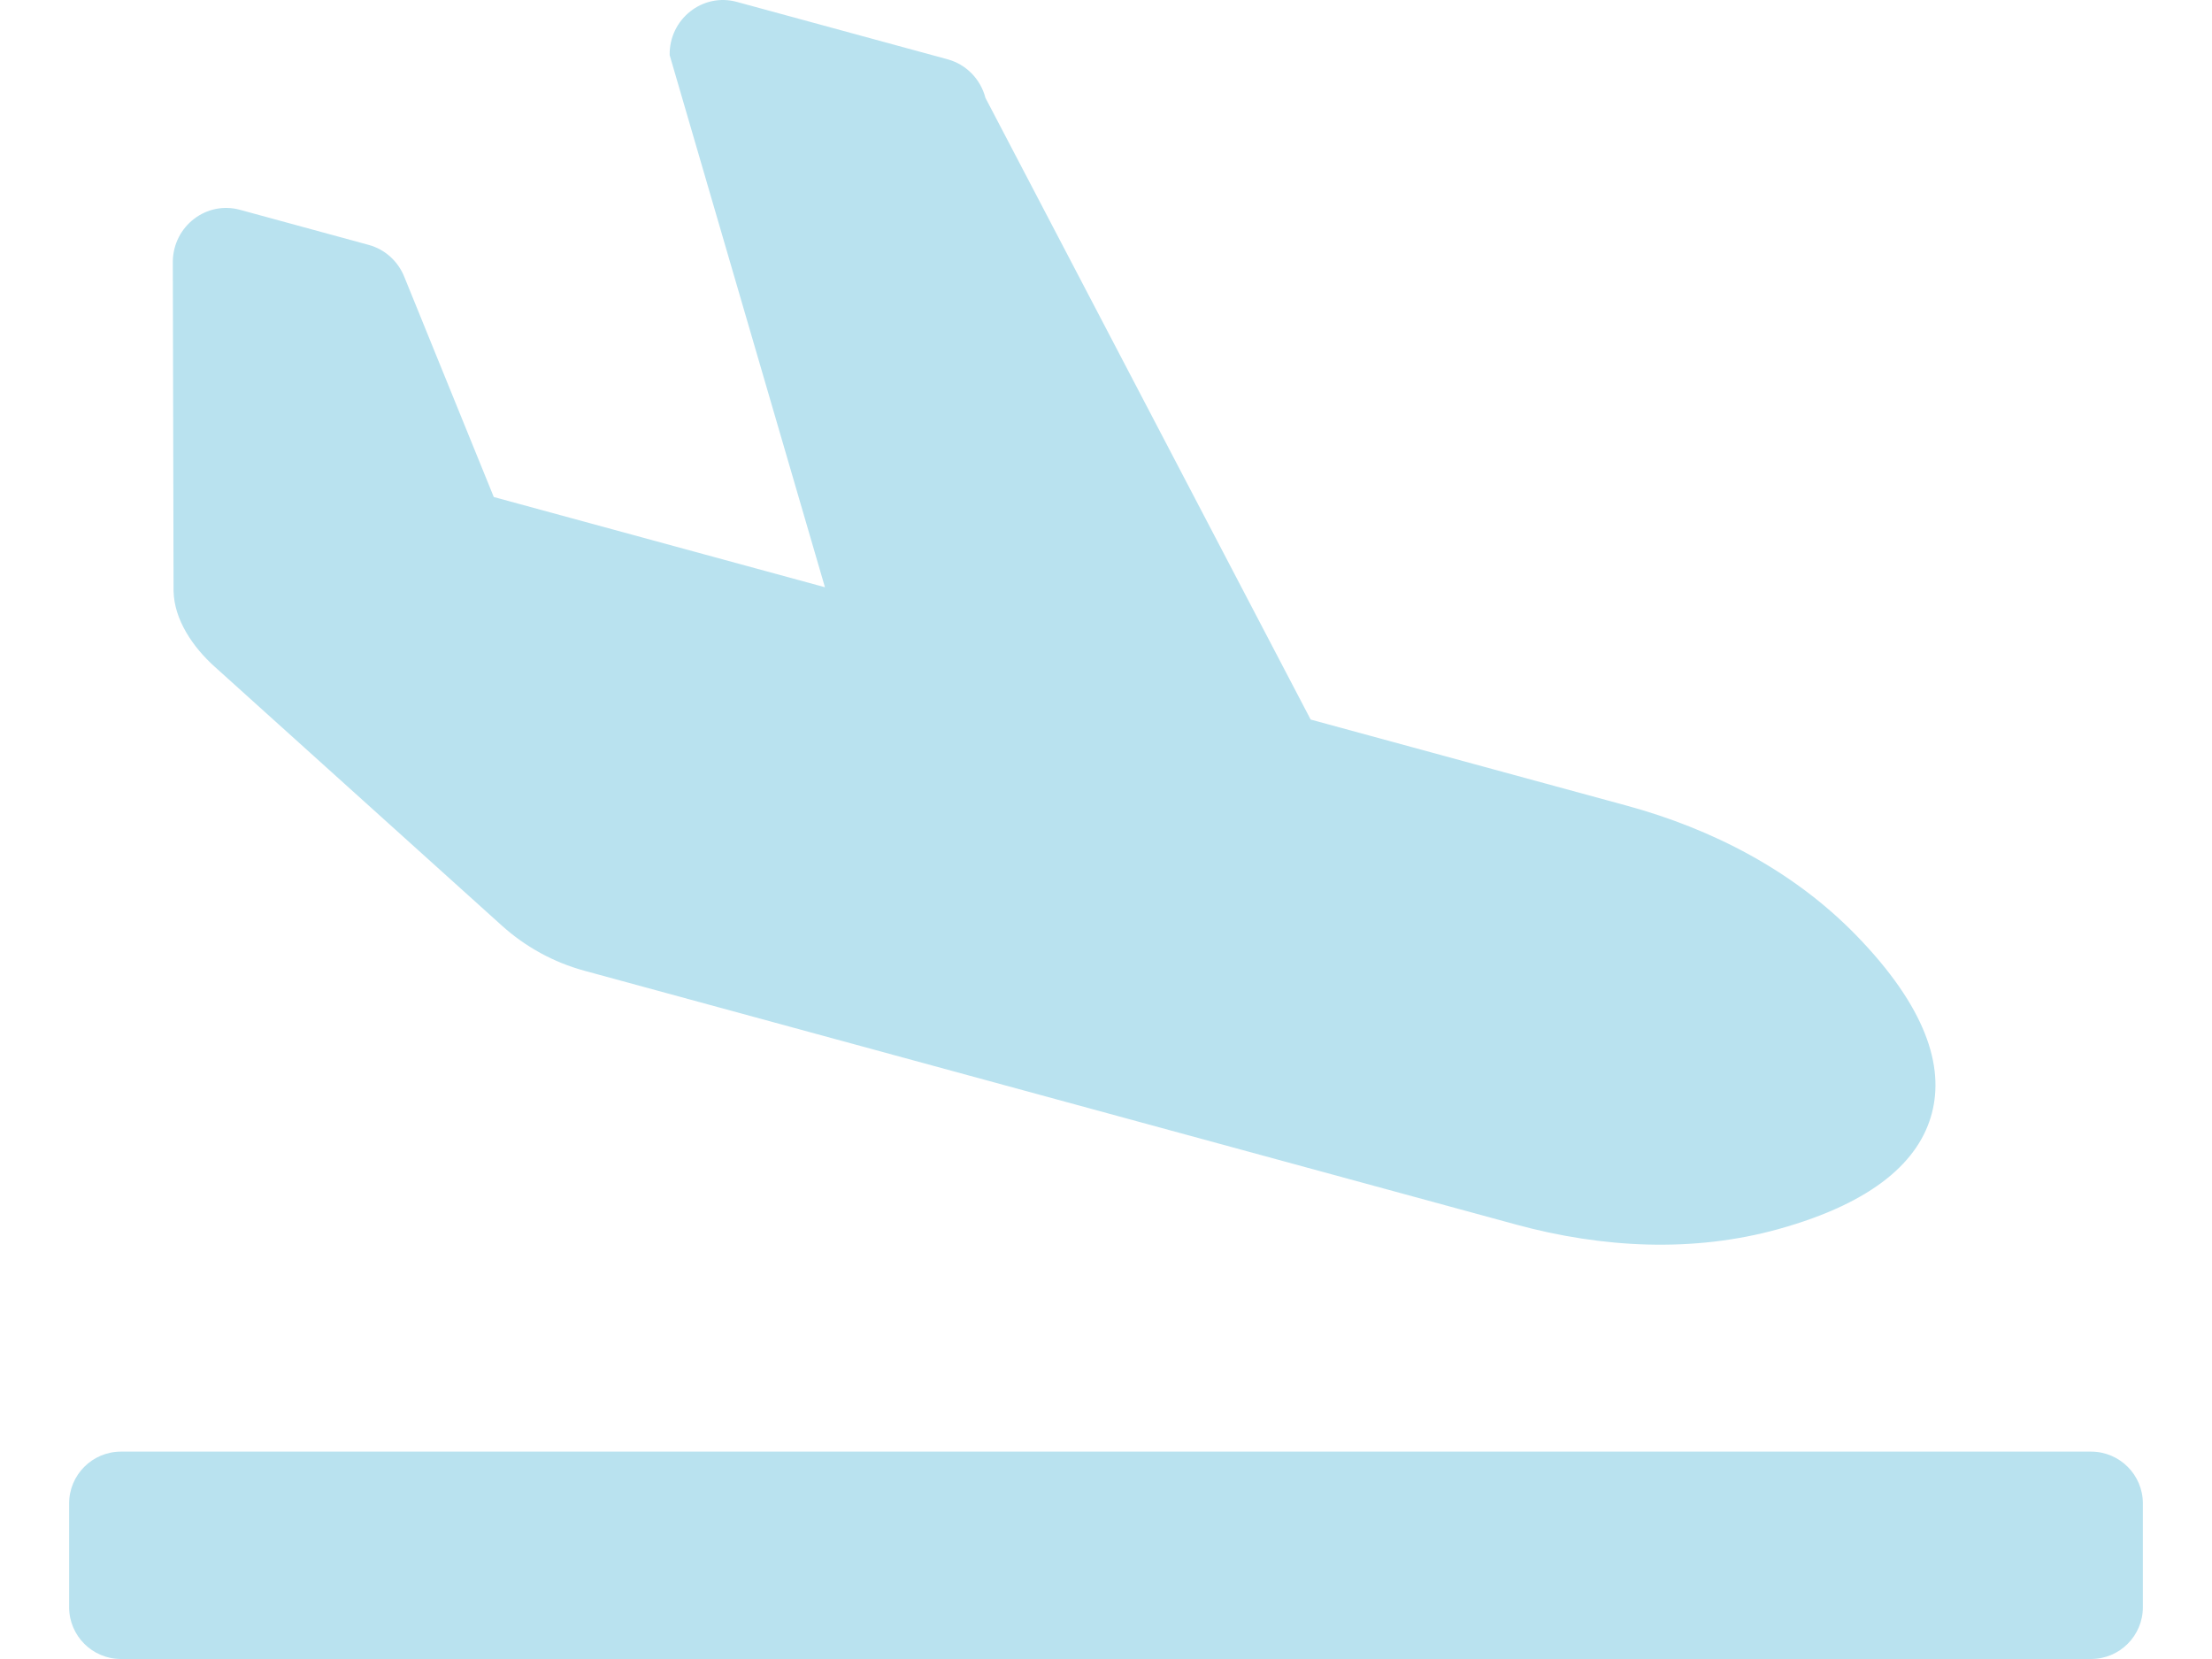 <?xml version="1.0" encoding="utf-8"?>
<!-- Generator: Adobe Illustrator 16.0.4, SVG Export Plug-In . SVG Version: 6.00 Build 0)  -->
<!DOCTYPE svg PUBLIC "-//W3C//DTD SVG 1.1//EN" "http://www.w3.org/Graphics/SVG/1.1/DTD/svg11.dtd">
<svg version="1.1" id="レイヤー_1" xmlns="http://www.w3.org/2000/svg" xmlns:xlink="http://www.w3.org/1999/xlink" x="0px"
	 y="0px" width="640px" height="480px" viewBox="0 0 640 480" enable-background="new 0 0 640 480" xml:space="preserve">
<path fill="#B9E2EF" d="M605,420H35c-8.288,0-15,6.713-15,15v30c0,8.287,6.712,15,15,15h570c8.287,0,15-6.713,15-15v-30
	C620,426.713,613.287,420,605,420z M62.009,192.806l83.194,75c6.826,6.164,15.005,10.637,23.878,13.059l269.625,73.453
	c24.825,6.76,51.15,8.176,75.938,1.275c27.815-7.753,40.726-19.885,44.297-33.479c3.591-13.594-1.622-30.665-21.909-51.524
	c-18.075-18.581-41.578-30.741-66.403-37.5l-91.415-24.9L285.125,28.331c-1.416-5.447-5.578-9.703-10.931-11.166L213.172,0.544
	c-9.9-2.7-19.594,4.987-19.416,15.412l44.925,153.947l-95.812-26.1l-25.866-63.638c-1.809-4.584-5.634-8.034-10.331-9.309
	L69.425,60.703C59.731,58.06,50.178,65.391,50,75.591l0.216,95.418C50.394,179.362,55.869,187.266,62.009,192.806z"/>
</svg>

